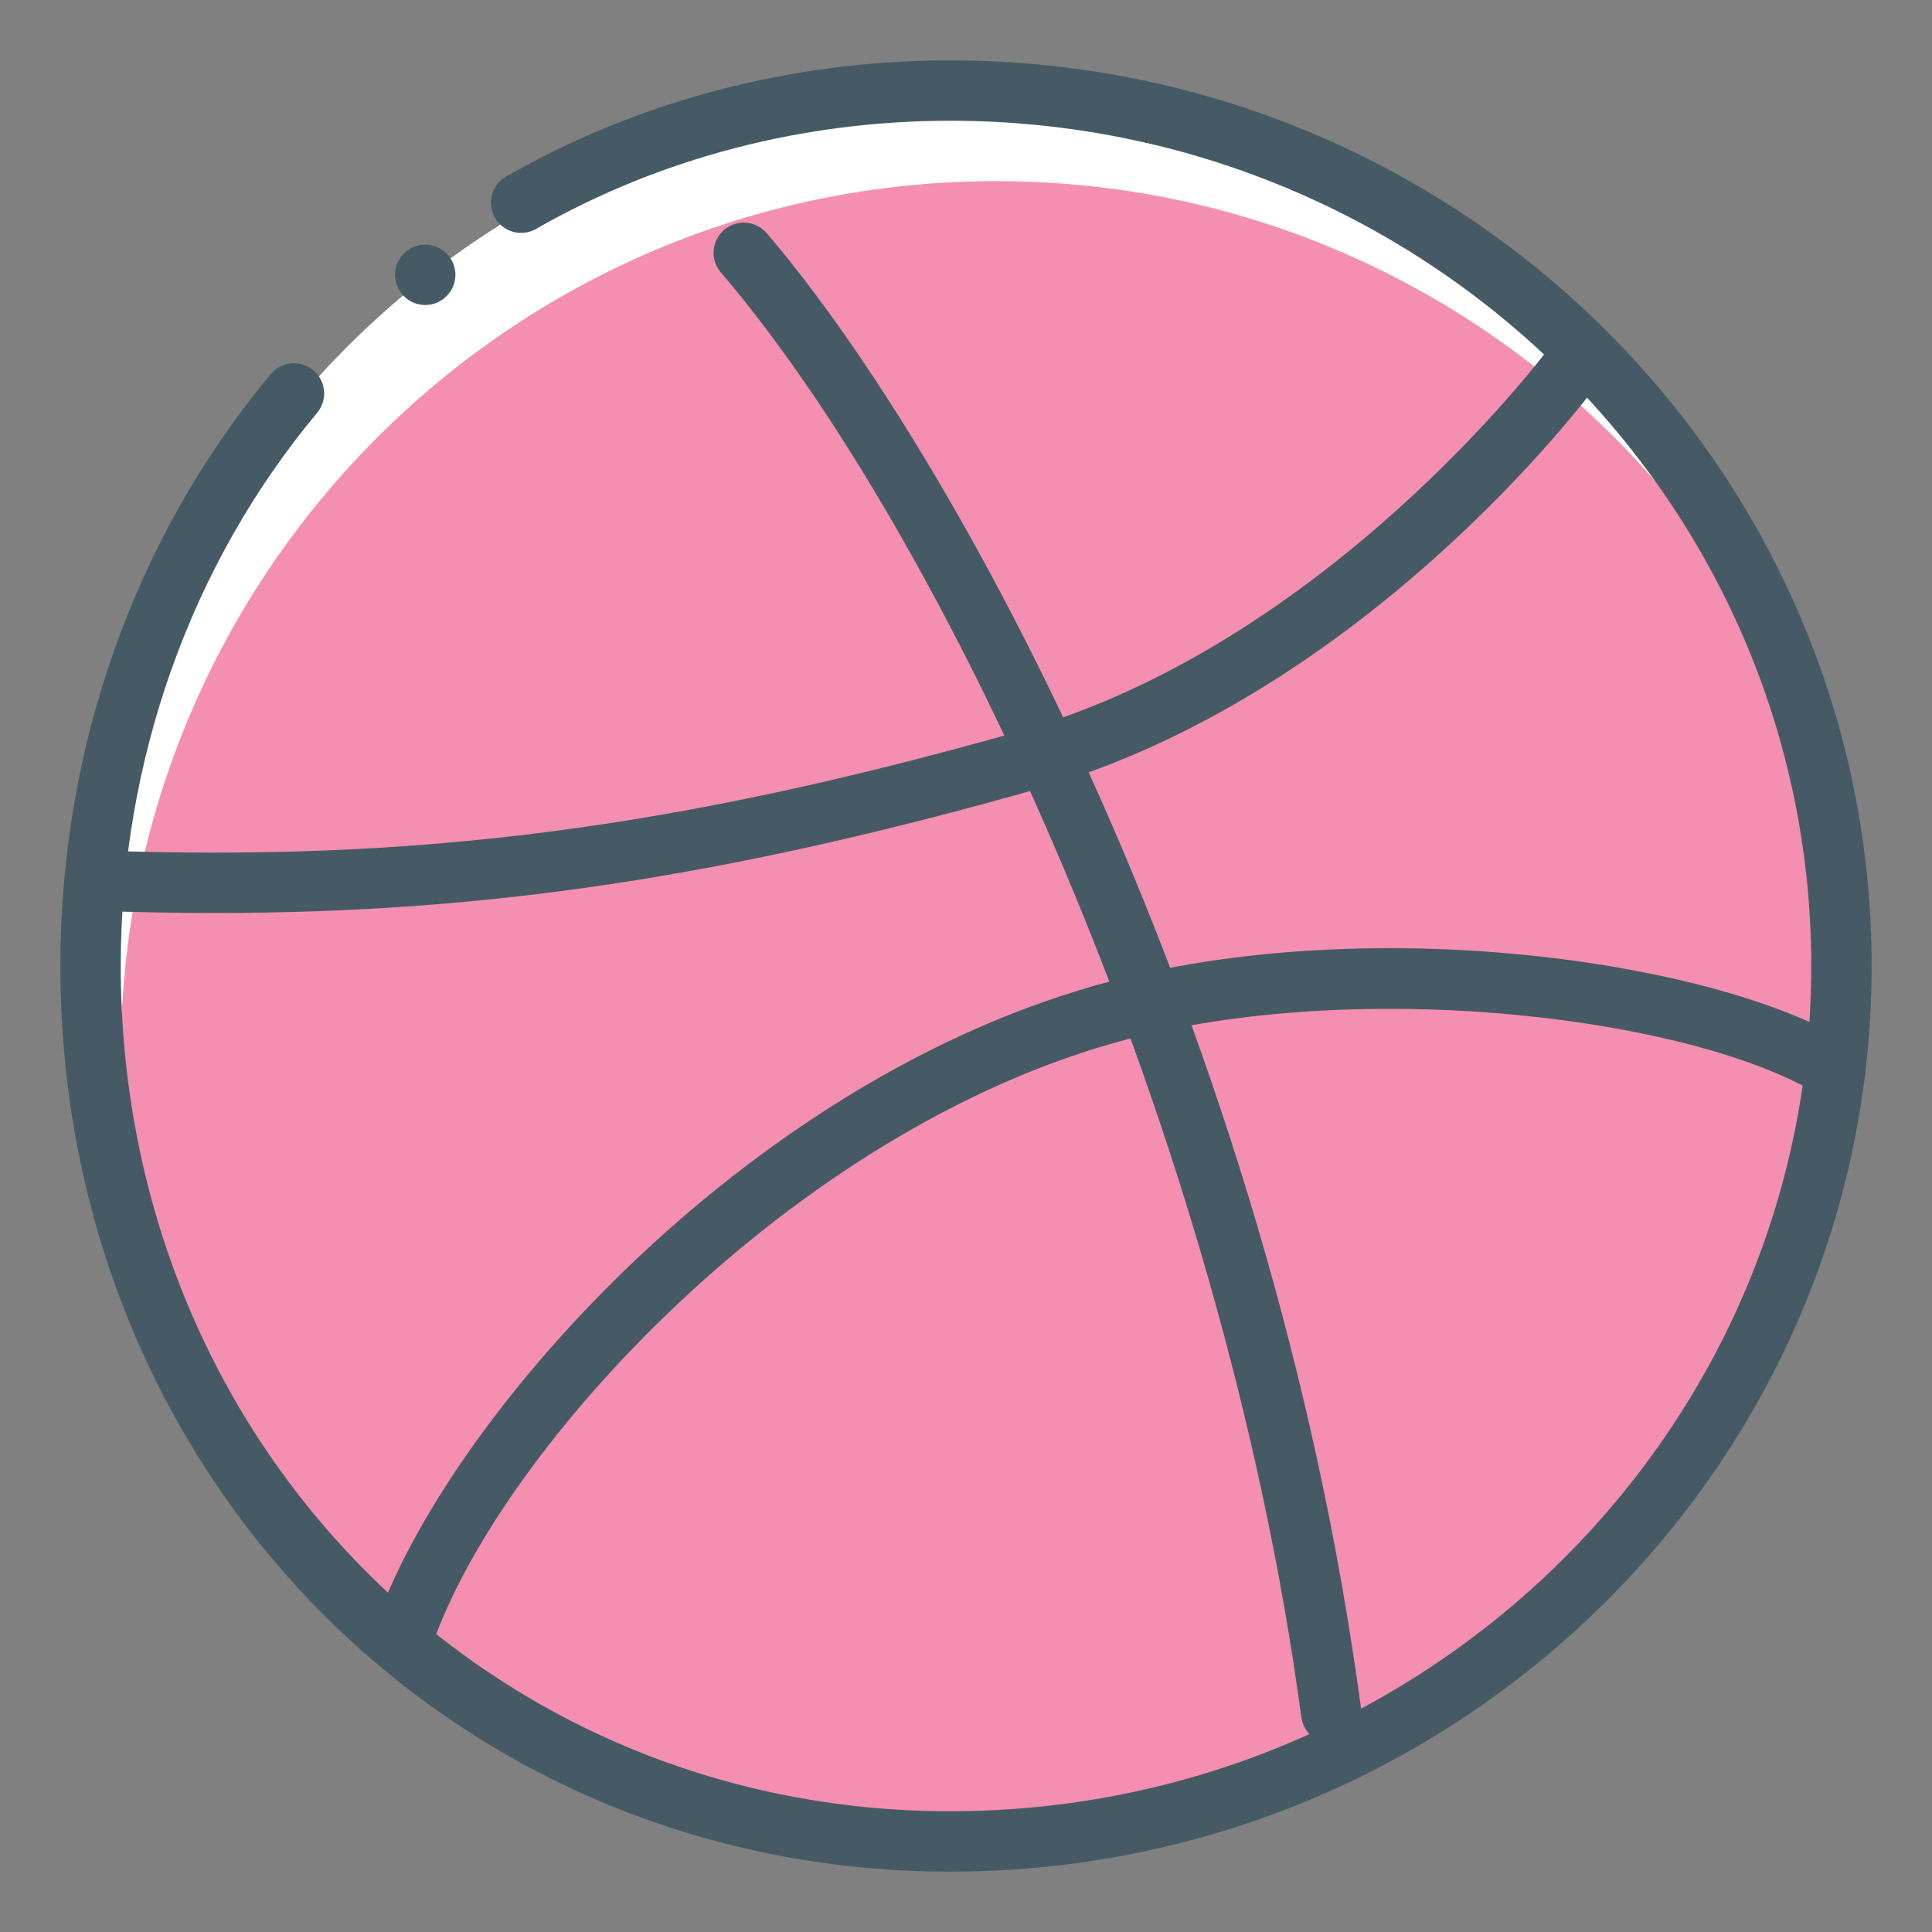 <?xml version="1.0" ?><!DOCTYPE svg  PUBLIC '-//W3C//DTD SVG 1.1//EN'  'http://www.w3.org/Graphics/SVG/1.1/DTD/svg11.dtd'><svg enable-background="new 0 0 32 32" height="32px" version="1.1" viewBox="0 0 32 32" width="32px" xml:space="preserve" xmlns="http://www.w3.org/2000/svg" xmlns:xlink="http://www.w3.org/1999/xlink"><rect x="0" y="0" width="32" height="32" fill="#808080" stroke="none"/><g id="dribbble"><g><circle cx="16" cy="16" fill="#FFFFFF" r="14.5"/><path d="M30.5,16c0-1.339-0.196-2.631-0.536-3.862C27.83,6.787,22.612,3,16.5,3C8.492,3,2,9.492,2,17.5    c0,1.339,0.196,2.631,0.536,3.862C4.67,26.713,9.888,30.5,16,30.5C24.008,30.5,30.5,24.008,30.5,16z" fill="#F48FB1"/></g><g><path d="M15.737,31C7.474,31,1,24.411,1,16c0-3.629,1.238-7.111,3.485-9.804c0.176-0.212,0.493-0.241,0.704-0.063    C5.401,6.31,5.43,6.625,5.253,6.837C3.155,9.35,2,12.604,2,16c0,7.851,6.034,14,13.737,14C23.602,30,30,23.72,30,16    S23.602,2,15.737,2c-2.441,0-4.812,0.62-6.857,1.791C8.641,3.928,8.334,3.846,8.198,3.606C8.06,3.366,8.143,3.061,8.383,2.924    C10.579,1.665,13.122,1,15.737,1C24.153,1,31,7.729,31,16S24.153,31,15.737,31z" fill="#455A64"/><g><g><g><g><g><g><path d="M7.543,4.552c0,0.275-0.225,0.5-0.5,0.5l0,0c-0.275,0-0.5-0.225-0.5-0.5l0,0          c0-0.275,0.225-0.5,0.5-0.5l0,0C7.318,4.052,7.543,4.276,7.543,4.552L7.543,4.552z" fill="#455A64"/></g></g></g></g></g></g></g><path d="M3.555,15.122c-0.654,0-1.32-0.013-2.003-0.038c-0.276-0.01-0.492-0.242-0.481-0.518   c0.01-0.276,0.242-0.503,0.518-0.481c5.316,0.194,9.596-0.36,15.278-1.967c5.118-1.448,8.737-6.283,8.773-6.332   c0.164-0.222,0.477-0.269,0.7-0.105c0.222,0.164,0.269,0.478,0.105,0.699c-0.155,0.21-3.862,5.16-9.305,6.7   C12.076,14.512,8.1,15.122,3.555,15.122z" fill="#455A64"/><path d="M6.682,27.6c-0.054,0-0.108-0.009-0.162-0.027c-0.261-0.09-0.4-0.374-0.311-0.635   c1.188-3.465,6.325-9.292,12.505-10.765c4.296-1.025,9.745-0.237,11.946,1.112c0.235,0.144,0.31,0.452,0.165,0.688   c-0.144,0.235-0.451,0.31-0.688,0.165c-2.03-1.242-7.248-1.931-11.192-0.992c-5.614,1.338-10.651,6.794-11.79,10.116   C7.084,27.47,6.89,27.6,6.682,27.6z" fill="#455A64"/><path d="M22.049,28.876c-0.247,0-0.461-0.183-0.495-0.434c-1.313-9.784-5.933-19.631-9.615-23.93   c-0.18-0.209-0.155-0.525,0.055-0.705c0.209-0.179,0.525-0.155,0.705,0.055c3.13,3.655,8.335,13.182,9.846,24.448   c0.037,0.273-0.155,0.525-0.429,0.562C22.094,28.875,22.071,28.876,22.049,28.876z" fill="#455A64"/></g></svg>